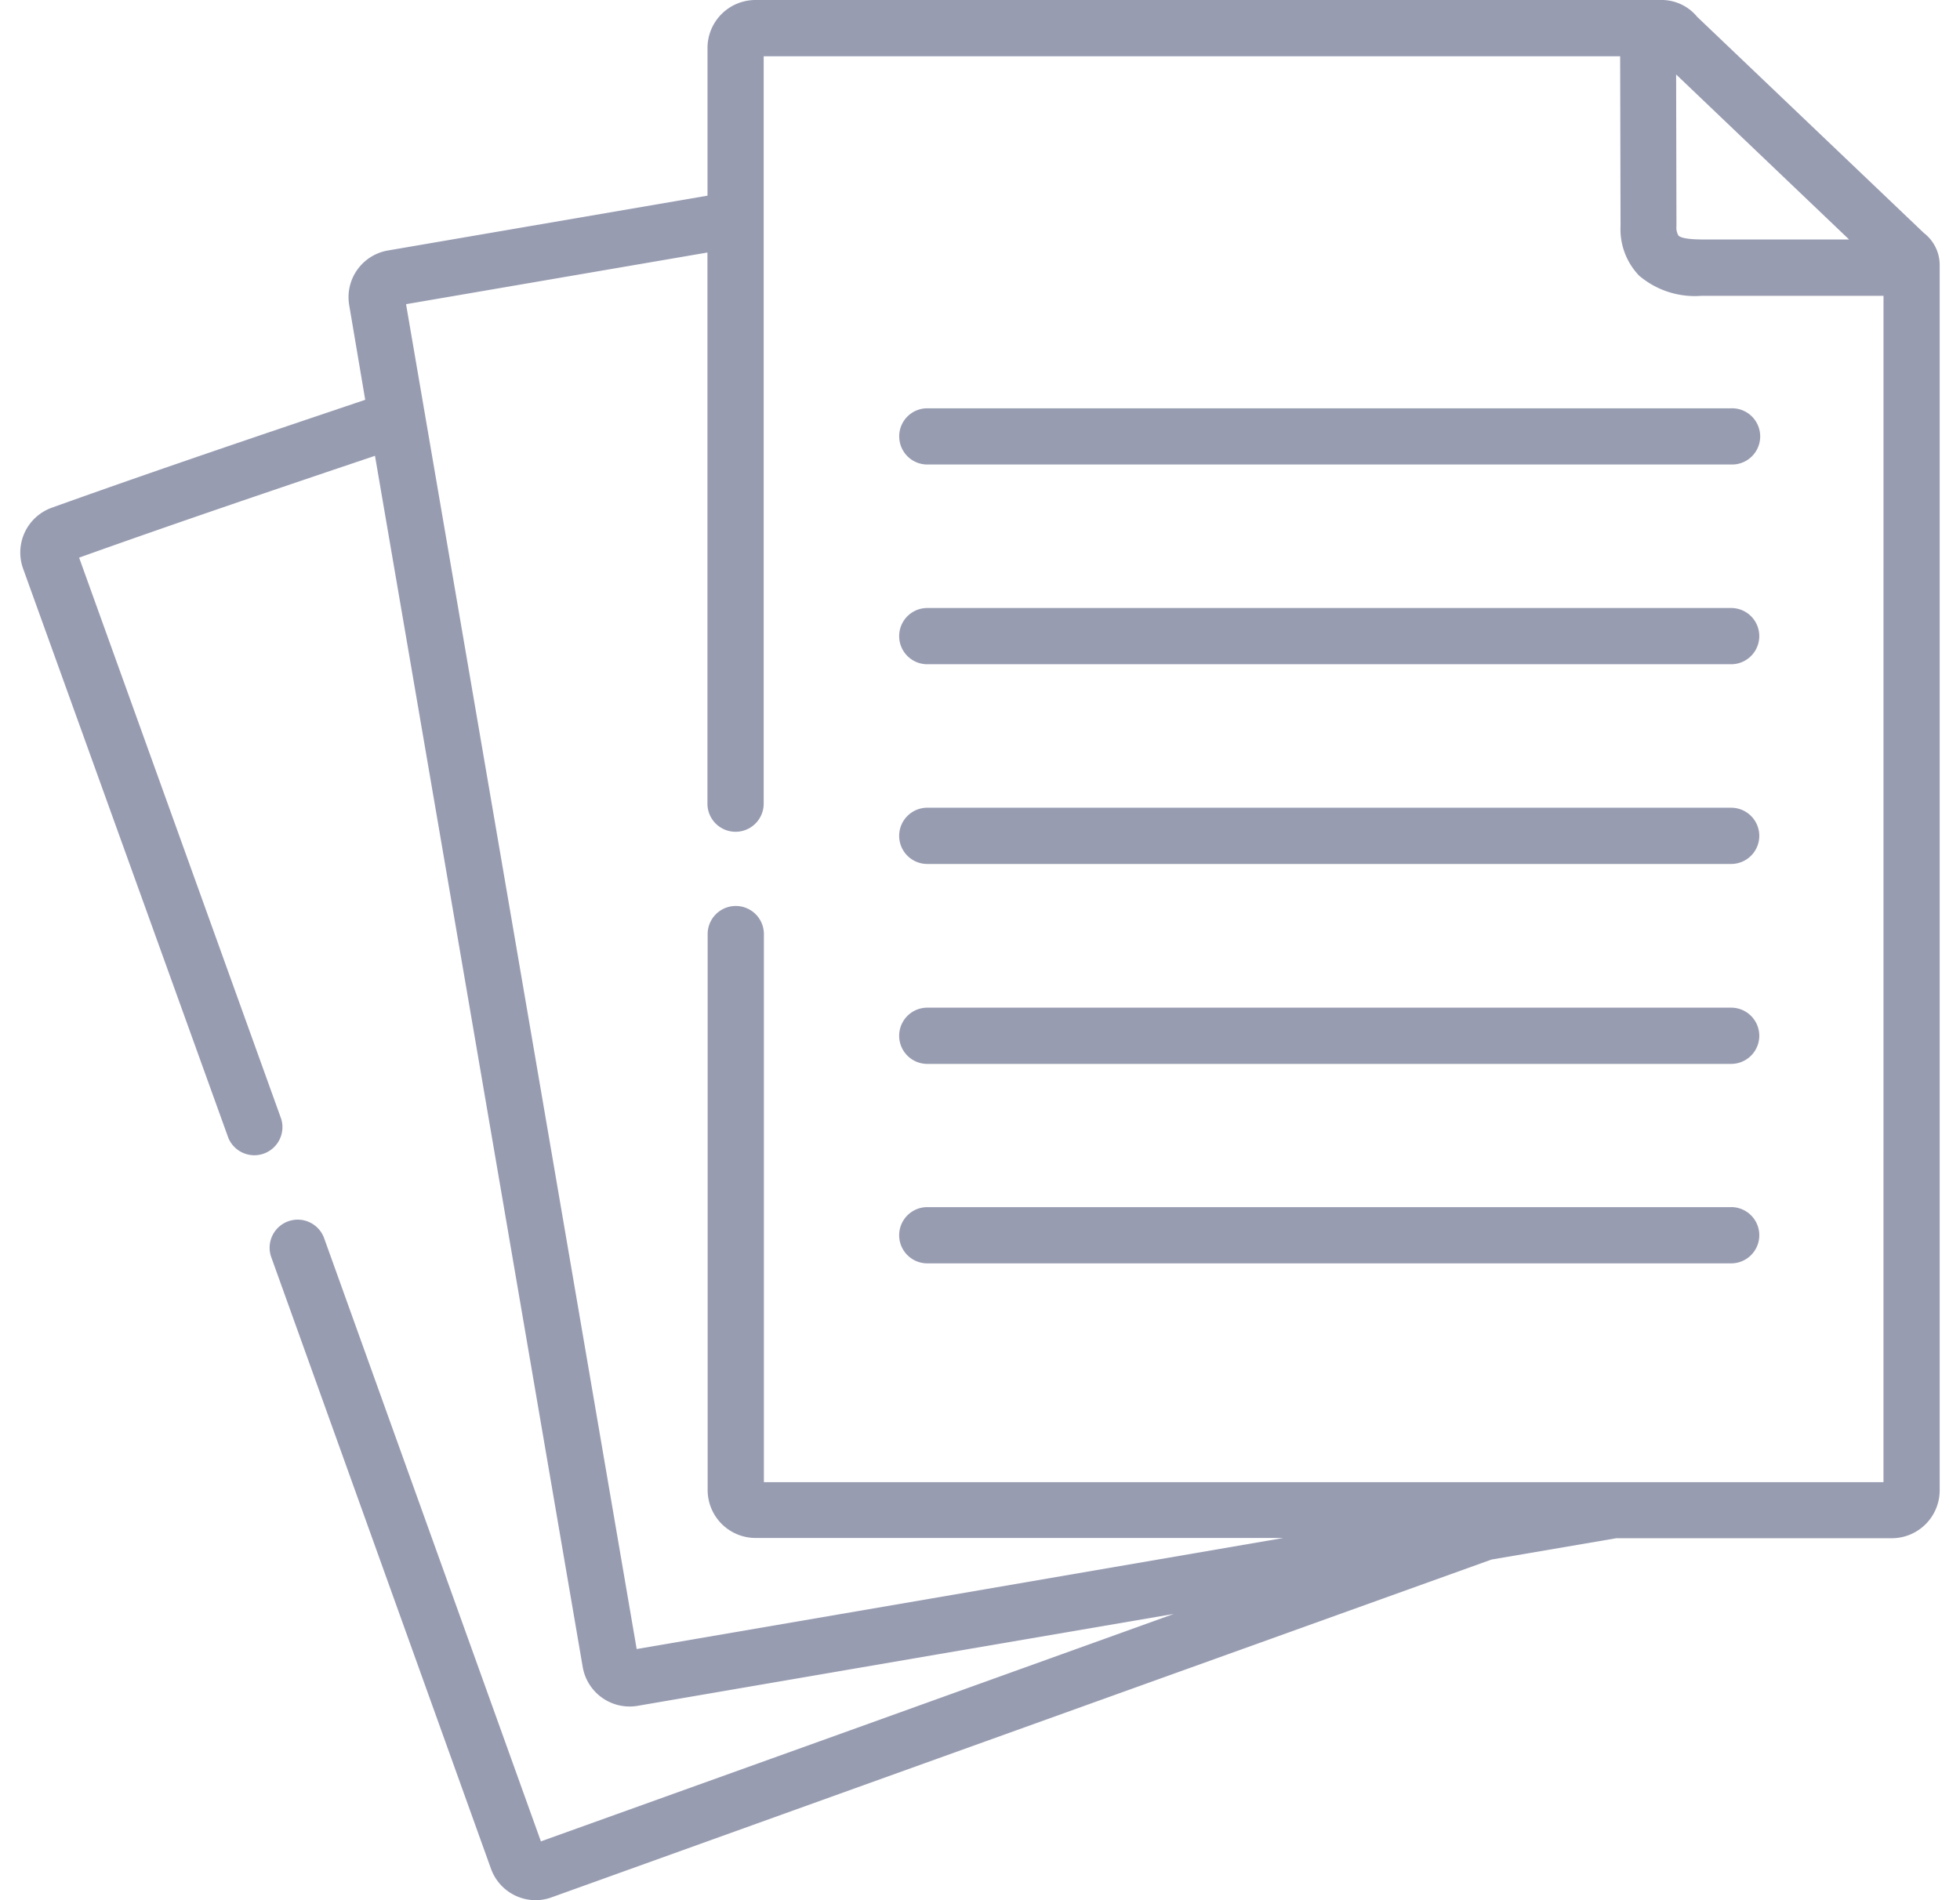 <svg width="66" height="64" fill="none" xmlns="http://www.w3.org/2000/svg"><path d="M64.778 7.842L57.148.565A1.548 1.548 0 0 0 55.998 0H25.44a1.616 1.616 0 0 0-1.616 1.616V6.59L13.054 8.438a1.596 1.596 0 0 0-1.295 1.84l.539 3.188c-3.5 1.178-7.097 2.393-10.567 3.639a1.603 1.603 0 0 0-.957 2.036L7.69 38.328a.947.947 0 0 0 1.78-.64L2.664 18.782c3.27-1.17 6.655-2.315 9.963-3.43l3.254 18.965 3.743 21.84a1.603 1.603 0 0 0 1.84 1.298l10.137-1.74 7.923-1.356-11.906 4.283-9.404 3.377-7.292-20.295a.946.946 0 1 0-1.78.64l7.394 20.585A1.6 1.6 0 0 0 18.032 64c.184 0 .366-.032.539-.095l9.678-3.48 21.975-7.898 4.2-.718H63.7a1.616 1.616 0 0 0 1.616-1.616V8.91a1.363 1.363 0 0 0-.539-1.067v-.001zm-2.513.224h-4.847c-.227 0-.758 0-.898-.13a.54.54 0 0 1-.068-.326l-.011-5.102 5.824 5.558zm1.158 41.854h-37.7V31.461a.947.947 0 0 0-1.894 0v18.723a1.615 1.615 0 0 0 1.616 1.616h17.772l-11.934 2.052-9.844 1.689-3.692-21.543-4.074-23.753 10.149-1.74v18.563a.947.947 0 0 0 1.894 0V1.895h28.84l.013 5.721a2.256 2.256 0 0 0 .626 1.668c.584.496 1.34.74 2.104.679h6.125l-.001 39.958z" fill="#989CB1"/><path d="M30.28 14.7a.946.946 0 0 0 .945.945h27.069a.947.947 0 1 0 0-1.893H31.225a.945.945 0 0 0-.946.947zm28.014 5.778H31.225a.947.947 0 1 0 0 1.894h27.069a.947.947 0 1 0 0-1.894zm0 6.727H31.225a.947.947 0 0 0 0 1.894h27.069a.947.947 0 0 0 0-1.894zm0 6.734H31.225a.947.947 0 0 0 0 1.894h27.069a.947.947 0 0 0 0-1.894zm0 6.718H31.225a.947.947 0 0 0 0 1.894h27.069a.947.947 0 0 0 0-1.895z" fill="#989CB1"/></svg>
